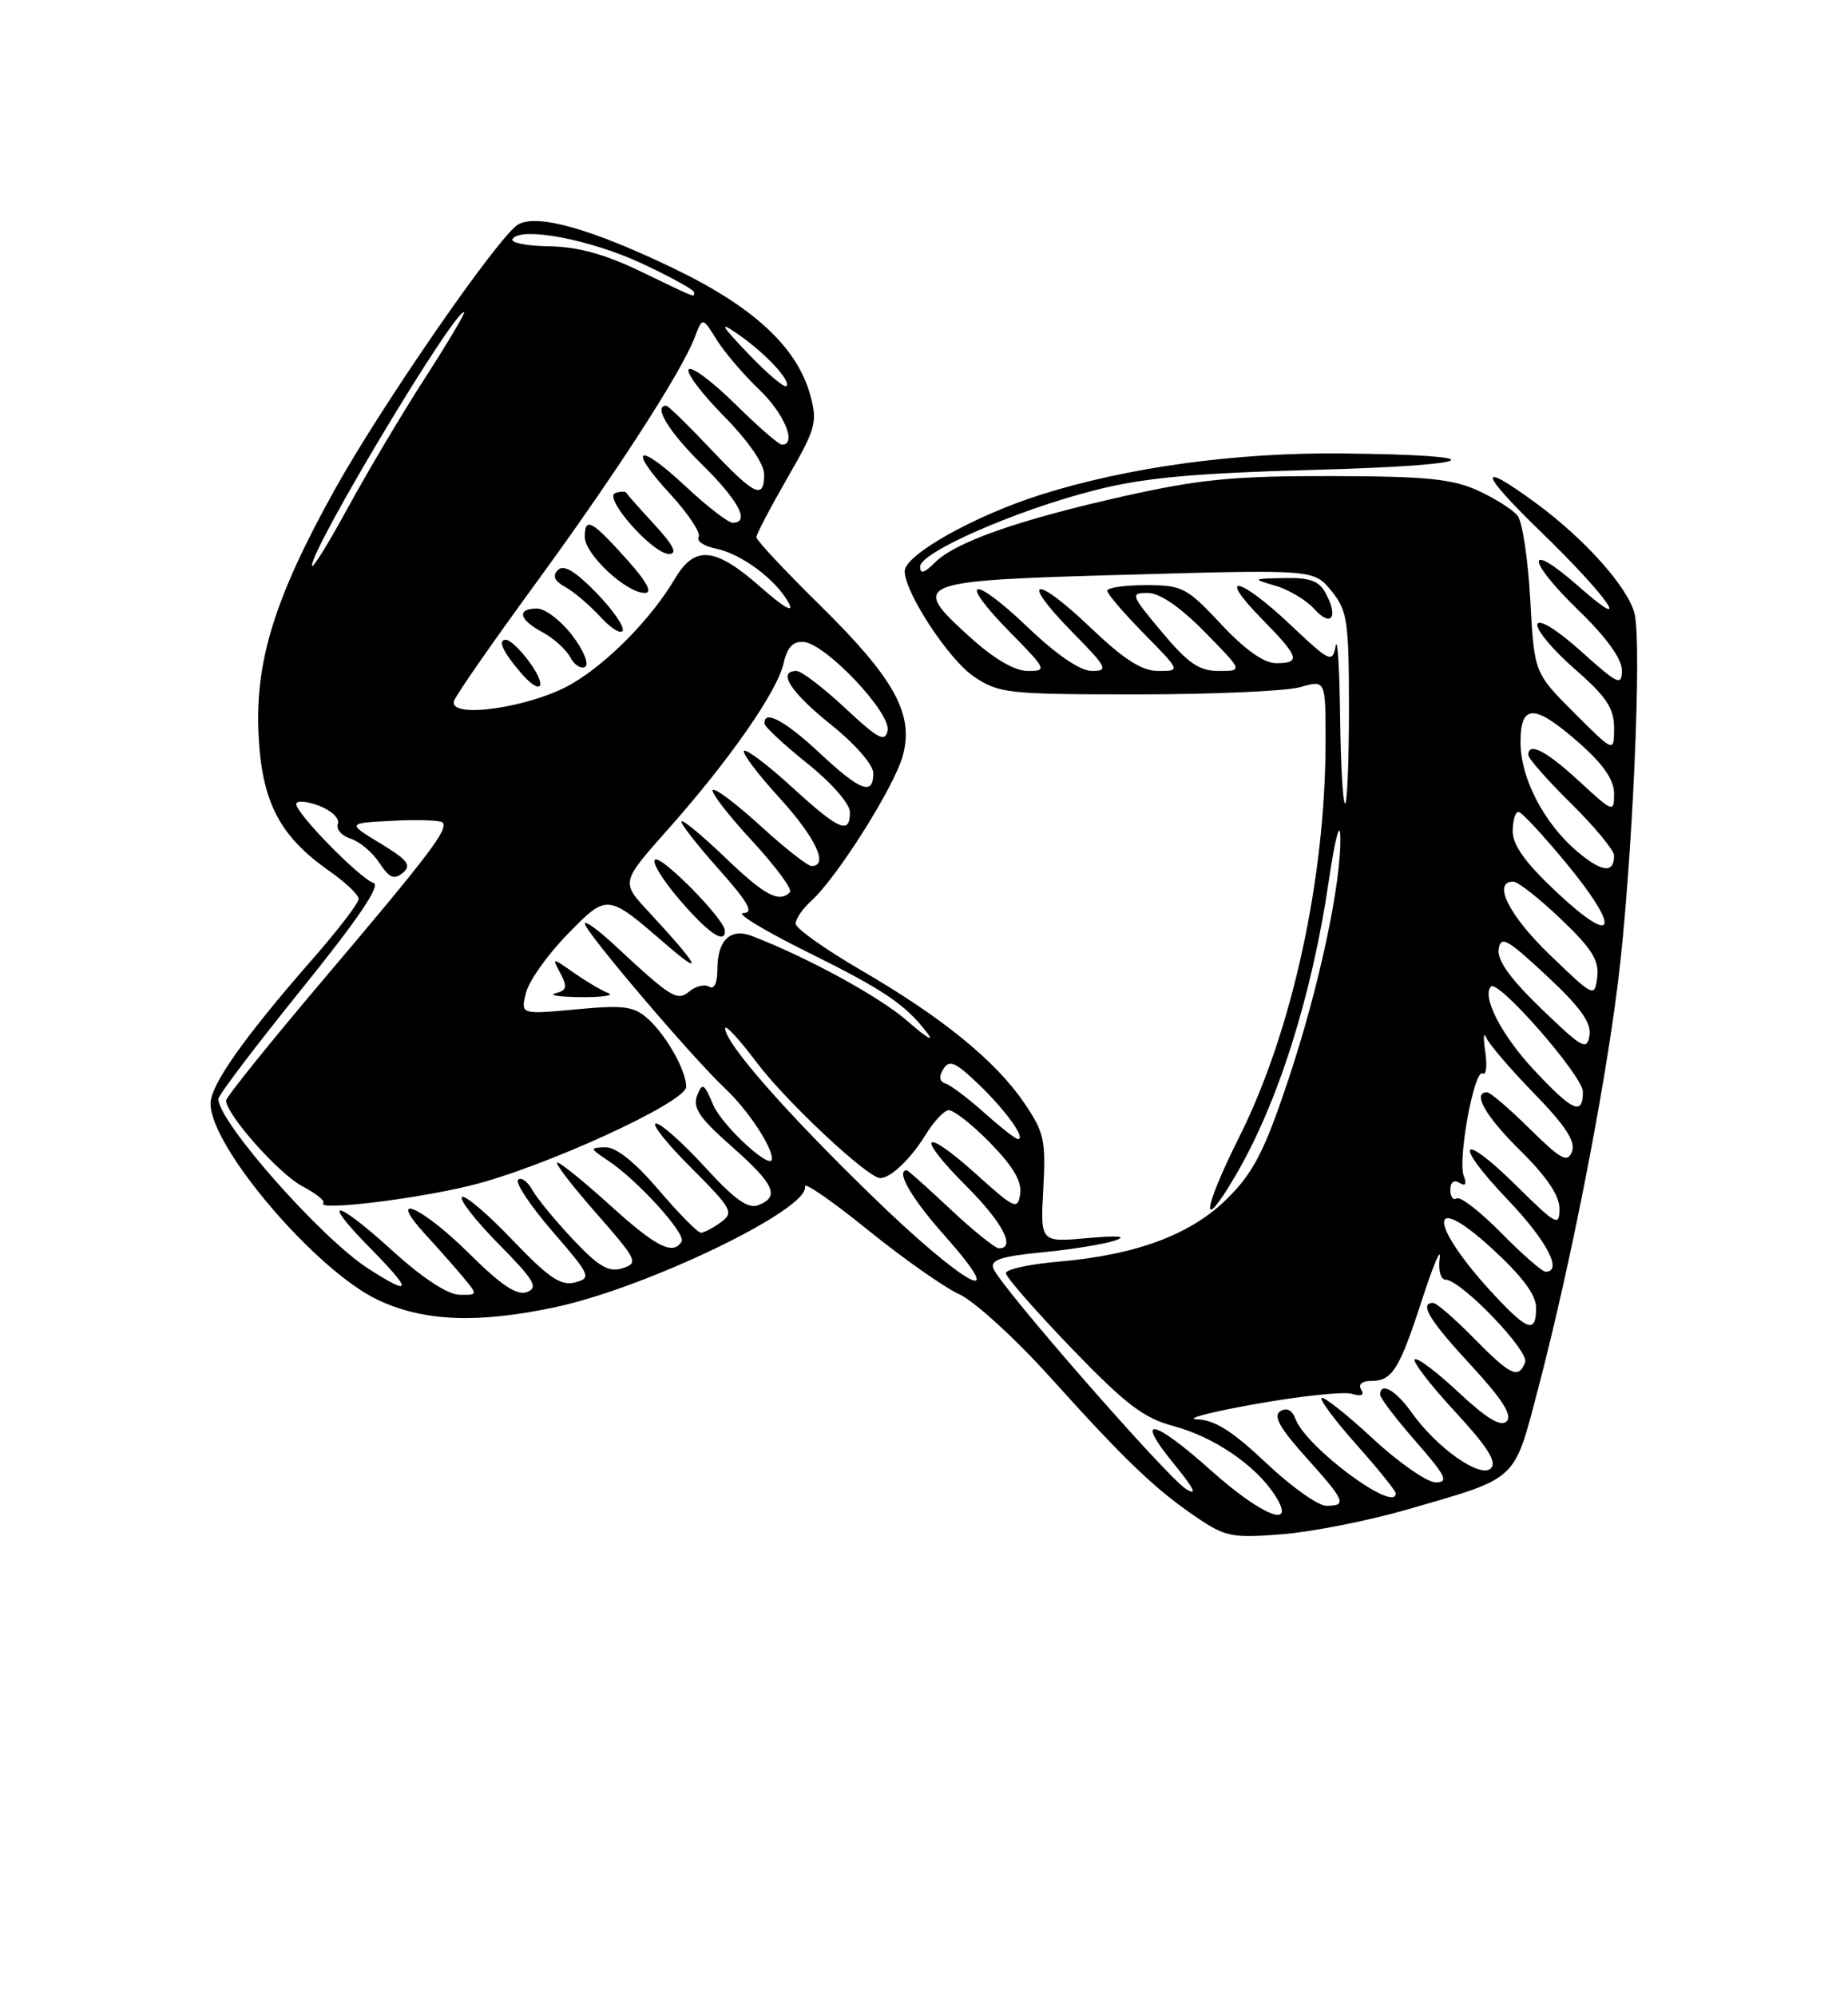 <?xml version="1.0" encoding="UTF-8" standalone="no"?>
<!DOCTYPE svg PUBLIC "-//W3C//DTD SVG 1.1//EN" "http://www.w3.org/Graphics/SVG/1.1/DTD/svg11.dtd" >
<svg xmlns="http://www.w3.org/2000/svg" xmlns:xlink="http://www.w3.org/1999/xlink" version="1.1" viewBox="0 0 237 256">
 <g >
 <path fill="currentColor"
d=" M 180.53 193.46 C 194.82 189.33 194.10 189.99 197.26 177.99 C 201.32 162.57 205.72 140.23 207.49 126.00 C 209.30 111.45 210.61 82.55 209.62 78.64 C 208.78 75.28 203.25 69.09 197.00 64.50 C 189.34 58.88 189.64 60.44 197.70 68.25 C 206.29 76.57 209.71 81.56 202.43 75.14 C 195.64 69.17 195.66 71.66 202.44 78.23 C 206.00 81.67 208.00 84.44 208.00 85.90 C 208.00 87.97 207.52 87.75 202.78 83.49 C 199.72 80.74 197.40 79.30 197.17 80.00 C 196.95 80.66 199.07 83.22 201.88 85.68 C 206.02 89.29 207.00 90.76 207.00 93.32 C 207.00 96.48 207.00 96.48 201.88 91.36 C 196.76 86.24 196.76 86.24 196.25 76.87 C 195.97 71.72 195.24 66.87 194.62 66.09 C 194.01 65.32 191.70 63.86 189.50 62.86 C 186.21 61.37 182.84 61.04 170.62 61.02 C 158.17 61.00 153.84 61.43 144.13 63.60 C 130.59 66.64 122.53 69.47 119.89 72.11 C 118.54 73.46 118.00 73.61 118.00 72.63 C 118.00 70.79 130.30 65.41 140.34 62.85 C 146.73 61.22 152.94 60.65 169.00 60.21 C 190.30 59.62 192.17 58.32 172.00 58.12 C 158.46 57.99 144.62 59.89 133.50 63.40 C 124.94 66.11 115.99 71.14 116.02 73.23 C 116.07 76.02 121.70 84.57 124.90 86.72 C 128.12 88.88 129.23 89.00 145.90 89.00 C 155.59 89.00 164.97 88.58 166.76 88.07 C 170.00 87.14 170.00 87.14 170.00 95.00 C 170.00 112.56 165.71 132.22 158.92 145.75 C 154.17 155.23 153.88 158.48 158.49 150.61 C 163.92 141.34 168.28 127.53 170.43 112.80 C 171.18 107.69 171.83 105.14 171.89 107.14 C 172.07 113.02 169.15 126.68 165.19 138.50 C 162.19 147.47 160.77 150.24 157.50 153.52 C 152.84 158.20 145.84 160.84 135.75 161.71 C 132.04 162.03 129.00 162.69 129.00 163.18 C 129.00 163.67 132.79 168.00 137.42 172.81 C 144.38 180.02 146.66 181.76 150.52 182.79 C 155.65 184.16 160.97 187.77 163.45 191.56 C 166.43 196.11 161.99 194.43 155.34 188.50 C 147.84 181.80 145.41 181.35 150.53 187.60 C 153.15 190.81 153.63 191.79 152.10 190.85 C 149.69 189.37 128.27 164.87 127.40 162.59 C 126.97 161.49 128.38 161.03 133.68 160.51 C 137.43 160.15 141.62 159.47 143.00 159.00 C 144.64 158.44 143.41 158.34 139.46 158.69 C 133.42 159.24 133.42 159.24 133.80 152.37 C 134.14 146.15 133.91 145.11 131.34 141.35 C 127.65 135.94 120.82 130.39 110.44 124.36 C 105.85 121.69 102.07 119.01 102.04 118.40 C 102.02 117.80 102.93 116.47 104.07 115.44 C 107.37 112.45 114.70 100.83 115.78 96.86 C 117.24 91.53 114.73 86.99 105.11 77.52 C 100.65 73.14 97.00 69.24 97.00 68.86 C 97.00 68.48 98.79 65.07 100.97 61.28 C 104.64 54.92 104.87 54.11 103.91 50.63 C 102.23 44.53 96.68 39.37 86.58 34.49 C 75.98 29.37 68.95 27.37 66.47 28.76 C 64.04 30.12 49.03 51.80 42.95 62.72 C 35.27 76.52 32.73 84.65 33.15 94.00 C 33.55 102.75 35.82 107.16 42.25 111.65 C 44.31 113.09 46.00 114.70 46.00 115.22 C 46.00 115.74 43.37 119.17 40.16 122.84 C 31.36 132.88 27.00 139.05 27.00 141.45 C 27.00 147.03 40.55 162.90 48.50 166.63 C 54.36 169.38 61.21 169.66 71.14 167.56 C 82.94 165.06 103.88 154.96 103.23 152.08 C 103.08 151.43 106.68 153.91 111.23 157.59 C 115.78 161.27 121.09 165.01 123.03 165.89 C 124.96 166.78 130.20 171.55 134.66 176.50 C 144.36 187.26 148.18 190.91 153.50 194.51 C 157.19 197.00 158.05 197.16 164.53 196.64 C 168.40 196.32 175.60 194.89 180.53 193.46 Z  M 162.37 187.50 C 158.07 183.44 155.76 181.98 153.52 181.92 C 151.86 181.87 155.22 180.99 161.00 179.96 C 166.78 178.93 172.34 178.34 173.38 178.65 C 174.59 179.02 175.01 178.83 174.57 178.11 C 174.16 177.44 174.66 177.00 175.82 177.00 C 178.56 177.00 179.46 175.56 182.40 166.50 C 183.83 162.10 184.84 159.74 184.64 161.25 C 184.43 162.81 184.76 164.01 185.39 164.02 C 187.38 164.06 196.15 173.17 195.59 174.61 C 194.76 176.80 193.72 176.31 189.00 171.50 C 186.57 169.03 184.23 167.00 183.79 167.00 C 181.96 167.00 183.32 169.24 188.65 174.99 C 192.66 179.33 193.99 181.41 193.23 182.17 C 192.48 182.92 190.69 181.85 187.07 178.47 C 184.26 175.84 181.73 173.94 181.43 174.23 C 181.14 174.53 183.46 177.54 186.60 180.93 C 190.77 185.44 192.01 187.39 191.20 188.20 C 189.86 189.54 184.27 185.60 181.00 181.00 C 178.99 178.17 177.00 177.06 177.00 178.77 C 177.00 179.19 179.06 181.89 181.58 184.77 C 185.43 189.17 185.84 190.00 184.13 190.00 C 183.02 190.00 179.37 187.46 176.03 184.36 C 172.68 181.26 169.73 178.93 169.48 179.18 C 169.24 179.43 171.27 182.15 174.02 185.23 C 176.76 188.30 179.00 191.09 179.00 191.41 C 179.00 194.04 167.50 185.51 166.15 181.89 C 165.72 180.73 165.02 180.37 164.20 180.88 C 163.25 181.47 164.11 183.02 167.45 186.74 C 172.55 192.41 172.80 193.00 170.09 193.00 C 169.04 193.00 165.56 190.53 162.37 187.50 Z  M 191.88 166.25 C 183.30 157.12 182.84 152.26 191.29 159.98 C 195.20 163.56 197.00 165.96 197.00 167.60 C 197.00 170.89 195.99 170.62 191.88 166.25 Z  M 50.50 160.46 C 42.98 153.62 40.91 153.31 47.50 160.00 C 52.94 165.52 52.86 166.22 47.23 162.60 C 41.19 158.72 28.00 143.80 28.00 140.85 C 28.00 140.38 32.80 134.06 38.66 126.80 C 45.89 117.85 48.87 113.46 47.91 113.17 C 46.17 112.62 38.00 104.30 38.00 103.07 C 38.00 102.58 39.30 102.67 40.90 103.27 C 42.51 103.88 43.59 104.91 43.33 105.59 C 43.07 106.27 43.80 107.12 44.95 107.49 C 46.11 107.85 47.77 109.25 48.65 110.59 C 49.93 112.54 50.54 112.80 51.66 111.87 C 52.82 110.91 52.31 110.24 48.78 108.10 C 44.50 105.50 44.50 105.50 50.36 105.20 C 53.59 105.03 56.46 105.13 56.75 105.42 C 57.56 106.23 55.16 109.41 41.62 125.38 C 34.68 133.56 29.00 140.62 29.00 141.05 C 29.00 142.84 35.72 150.41 38.72 152.01 C 40.50 152.95 41.73 153.93 41.47 154.19 C 40.44 155.23 52.96 153.75 60.27 151.97 C 69.56 149.72 88.00 141.29 88.00 139.30 C 88.00 137.22 85.49 132.75 83.11 130.60 C 81.31 128.97 80.06 128.80 73.90 129.37 C 66.77 130.03 66.77 130.03 67.45 127.27 C 67.82 125.75 70.20 122.39 72.73 119.80 C 77.93 114.49 77.80 114.47 85.50 121.12 C 90.51 125.44 89.57 123.74 83.11 116.78 C 79.65 113.06 79.65 113.06 85.69 106.27 C 93.56 97.42 99.72 88.57 100.50 84.99 C 100.95 82.97 101.70 82.18 103.06 82.28 C 105.88 82.49 114.27 91.34 113.83 93.63 C 113.52 95.20 112.64 94.73 108.38 90.75 C 105.58 88.14 102.78 86.00 102.15 86.00 C 99.63 86.00 101.37 88.72 106.55 92.86 C 109.68 95.37 112.00 98.03 112.00 99.11 C 112.00 102.03 110.34 101.40 105.10 96.50 C 100.67 92.36 97.93 90.90 98.05 92.75 C 98.07 93.16 100.55 95.46 103.55 97.86 C 106.68 100.37 109.00 103.03 109.00 104.11 C 109.00 107.02 107.63 106.43 101.55 100.87 C 98.46 98.05 95.70 95.96 95.42 96.24 C 95.15 96.52 97.19 99.23 99.96 102.26 C 104.60 107.35 106.33 111.00 104.08 111.00 C 103.57 111.00 100.63 108.69 97.55 105.87 C 94.46 103.05 91.70 100.97 91.41 101.25 C 91.13 101.54 93.38 104.46 96.42 107.74 C 99.46 111.03 101.66 114.00 101.31 114.36 C 99.91 115.76 98.09 114.79 93.04 109.95 C 90.14 107.17 87.61 105.06 87.40 105.27 C 87.20 105.47 89.31 108.19 92.10 111.32 C 95.98 115.68 96.73 117.01 95.33 117.03 C 94.32 117.04 98.00 119.28 103.50 122.00 C 113.48 126.94 116.17 128.77 119.00 132.51 C 119.83 133.61 118.66 132.88 116.41 130.90 C 112.89 127.80 103.50 122.67 96.38 119.95 C 93.65 118.92 92.00 120.54 92.00 124.26 C 92.00 125.99 91.59 126.86 90.96 126.47 C 90.38 126.12 89.25 126.38 88.44 127.05 C 86.83 128.38 86.17 127.97 78.75 121.08 C 76.69 119.16 75.00 117.95 75.00 118.38 C 75.00 119.38 88.76 135.54 92.98 139.50 C 95.86 142.20 99.00 146.91 99.00 148.52 C 99.00 150.17 92.61 144.31 91.46 141.60 C 90.29 138.84 90.07 138.71 89.40 140.43 C 88.80 141.97 89.72 143.32 93.82 146.93 C 99.34 151.80 100.05 153.37 97.25 154.47 C 95.95 154.99 94.19 153.73 90.40 149.58 C 87.59 146.51 84.77 144.00 84.13 144.00 C 83.48 144.00 85.50 146.55 88.62 149.66 C 93.89 154.93 94.15 155.42 92.45 156.66 C 91.44 157.40 90.29 158.00 89.89 158.00 C 89.48 158.00 87.04 155.53 84.46 152.50 C 81.41 148.93 79.01 147.02 77.63 147.05 C 75.60 147.10 75.61 147.18 78.00 148.77 C 81.77 151.27 88.02 158.16 87.41 159.14 C 86.31 160.93 84.16 159.84 78.26 154.50 C 74.92 151.47 71.86 149.00 71.47 149.00 C 71.08 149.00 73.29 151.89 76.40 155.43 C 81.73 161.50 81.92 161.89 79.84 162.55 C 78.07 163.11 76.81 162.38 73.50 158.88 C 71.23 156.47 68.87 153.60 68.26 152.51 C 67.65 151.41 66.83 150.83 66.44 151.22 C 66.06 151.61 68.05 154.59 70.87 157.85 C 75.74 163.48 75.89 163.80 73.75 164.37 C 71.93 164.85 70.37 163.79 65.68 158.89 C 62.48 155.54 59.58 153.09 59.24 153.43 C 58.90 153.77 61.03 156.50 63.99 159.49 C 68.51 164.07 69.08 165.03 67.60 165.60 C 66.31 166.10 64.31 164.77 60.14 160.64 C 54.03 154.59 49.41 152.61 54.58 158.25 C 56.22 160.04 58.41 162.51 59.44 163.75 C 61.29 165.98 61.29 166.00 58.90 165.95 C 57.43 165.93 54.17 163.79 50.50 160.46 Z  M 78.00 127.28 C 77.17 126.97 75.21 125.81 73.63 124.71 C 70.77 122.70 70.77 122.70 71.88 124.78 C 72.80 126.49 72.68 126.94 71.25 127.31 C 70.29 127.56 71.75 127.78 74.50 127.81 C 77.25 127.83 78.83 127.59 78.00 127.28 Z  M 92.96 119.25 C 92.88 117.80 85.05 109.82 84.05 110.16 C 83.49 110.35 84.86 112.64 87.09 115.25 C 90.82 119.61 93.06 121.14 92.96 119.25 Z  M 111.79 153.25 C 100.68 142.46 93.00 133.70 93.00 131.81 C 93.00 131.25 94.81 133.21 97.02 136.15 C 100.80 141.18 111.29 151.00 112.89 151.00 C 114.22 151.00 116.80 148.54 118.67 145.50 C 119.68 143.85 121.00 142.41 121.60 142.30 C 122.20 142.19 124.60 144.05 126.93 146.43 C 129.90 149.45 131.07 151.43 130.84 153.01 C 130.52 155.12 130.15 154.96 125.21 150.51 C 118.30 144.29 117.31 145.40 123.89 151.99 C 128.57 156.67 130.33 160.00 128.11 160.00 C 127.63 160.00 124.83 157.75 121.90 155.00 C 118.97 152.25 116.45 150.00 116.29 150.00 C 114.82 150.00 116.90 153.61 121.08 158.30 C 129.91 168.21 123.73 164.85 111.79 153.25 Z  M 192.54 158.04 C 189.86 155.32 187.29 153.32 186.83 153.60 C 186.37 153.89 186.00 153.39 186.00 152.50 C 186.00 151.52 186.46 151.17 187.17 151.61 C 187.95 152.09 188.13 151.79 187.72 150.72 C 186.92 148.62 189.08 136.93 190.15 137.59 C 190.60 137.87 190.75 136.61 190.48 134.80 C 190.20 132.98 190.26 132.18 190.61 133.00 C 190.95 133.82 193.72 137.05 196.76 140.17 C 200.78 144.30 202.09 146.31 201.60 147.60 C 201.03 149.09 200.21 148.65 196.18 144.68 C 193.57 142.10 191.11 140.00 190.72 140.00 C 188.75 140.00 190.51 143.08 195.00 147.50 C 198.36 150.81 200.00 153.25 200.00 154.93 C 200.00 157.25 199.59 157.03 194.52 152.02 C 187.22 144.81 186.24 146.31 193.38 153.79 C 198.38 159.03 200.46 163.00 198.21 163.00 C 197.78 163.00 195.23 160.77 192.54 158.04 Z  M 126.25 142.64 C 124.19 140.80 121.95 139.11 121.28 138.89 C 120.47 138.63 120.37 138.00 120.99 137.01 C 121.75 135.78 122.54 136.13 125.54 139.01 C 129.04 142.38 131.63 146.00 130.54 146.00 C 130.25 146.00 128.32 144.49 126.25 142.64 Z  M 196.68 137.09 C 192.55 132.67 189.99 127.68 191.22 126.45 C 192.16 125.51 203.00 137.92 203.00 139.93 C 203.00 143.05 201.72 142.48 196.68 137.09 Z  M 197.70 129.32 C 193.69 125.46 191.99 123.09 192.20 121.67 C 192.46 119.88 193.26 120.32 198.35 125.06 C 202.68 129.10 204.11 131.09 203.85 132.71 C 203.53 134.70 202.93 134.36 197.70 129.32 Z  M 198.75 122.37 C 193.51 117.33 191.35 113.00 194.07 113.00 C 194.67 113.00 197.40 115.15 200.16 117.78 C 204.15 121.58 205.11 123.11 204.84 125.24 C 204.50 127.88 204.43 127.84 198.75 122.37 Z  M 199.75 114.46 C 195.66 110.64 194.00 108.35 194.00 106.54 C 194.00 105.14 194.34 104.03 194.75 104.07 C 195.16 104.10 197.89 107.04 200.82 110.58 C 207.91 119.17 207.27 121.48 199.75 114.46 Z  M 202.30 109.16 C 198.03 105.56 195.00 99.75 195.00 95.14 C 195.00 90.15 196.78 90.18 202.55 95.25 C 205.62 97.96 207.00 99.96 207.00 101.71 C 207.00 104.20 206.90 104.17 202.52 100.13 C 198.27 96.21 196.00 95.05 196.00 96.78 C 196.00 97.22 198.47 100.01 201.50 103.00 C 204.53 105.99 207.00 108.98 207.00 109.66 C 207.00 111.98 205.46 111.82 202.30 109.16 Z  M 171.86 91.75 C 171.79 85.56 171.53 81.54 171.29 82.82 C 170.87 85.01 170.55 84.86 165.48 80.07 C 158.98 73.92 155.88 73.26 161.79 79.29 C 166.64 84.23 166.89 85.00 163.64 85.00 C 162.09 85.00 159.66 83.27 156.60 80.00 C 152.20 75.30 151.62 75.00 146.96 75.00 C 144.23 75.00 142.00 75.32 142.00 75.72 C 142.00 76.11 144.12 78.58 146.71 81.22 C 151.42 86.00 151.42 86.00 148.55 86.00 C 146.43 86.00 144.14 84.53 139.79 80.38 C 132.61 73.53 130.68 74.07 137.52 81.02 C 141.98 85.55 142.21 86.00 140.05 86.00 C 138.54 86.00 135.55 83.97 131.79 80.38 C 124.61 73.53 122.68 74.07 129.52 81.02 C 134.24 85.81 134.32 86.00 131.81 86.00 C 130.13 86.00 127.49 84.46 124.42 81.68 C 116.61 74.61 117.06 74.43 144.66 73.66 C 168.50 72.99 168.50 72.99 170.75 75.74 C 172.80 78.27 172.99 79.54 173.00 90.75 C 173.00 97.49 172.78 103.00 172.50 103.00 C 172.22 103.00 171.94 97.94 171.86 91.75 Z  M 170.03 76.06 C 169.17 74.45 168.00 74.02 164.71 74.09 C 160.57 74.18 160.55 74.19 163.58 75.08 C 165.28 75.57 167.51 76.91 168.56 78.06 C 170.71 80.45 171.68 79.14 170.03 76.06 Z  M 58.25 89.79 C 58.57 88.95 63.24 82.25 68.61 74.90 C 78.89 60.85 87.41 47.68 89.09 43.25 C 90.09 40.62 90.09 40.62 91.92 43.56 C 92.93 45.18 95.39 48.05 97.38 49.95 C 100.59 53.01 102.24 57.00 100.28 57.00 C 99.89 57.00 97.20 54.66 94.31 51.81 C 91.41 48.95 88.73 46.94 88.33 47.33 C 87.94 47.73 89.95 50.41 92.81 53.31 C 95.92 56.46 98.00 59.45 98.00 60.78 C 98.00 64.11 96.80 63.54 91.09 57.50 C 88.23 54.48 85.69 52.00 85.44 52.00 C 83.74 52.00 85.76 55.33 90.00 59.50 C 94.75 64.18 96.24 67.00 93.96 67.00 C 93.38 67.00 90.68 64.91 87.94 62.35 C 81.74 56.55 80.37 57.27 86.00 63.38 C 88.29 65.87 89.92 68.33 89.60 68.83 C 89.29 69.34 90.27 70.00 91.79 70.31 C 95.08 70.97 99.56 74.31 101.16 77.30 C 101.88 78.65 100.53 77.88 97.51 75.22 C 91.71 70.11 89.10 69.86 86.56 74.17 C 83.56 79.24 78.01 84.91 73.38 87.62 C 68.14 90.70 57.31 92.25 58.25 89.79 Z  M 68.00 85.00 C 66.83 83.35 65.42 82.00 64.87 82.00 C 63.78 82.00 64.49 83.55 66.81 86.25 C 69.33 89.19 70.28 88.20 68.00 85.00 Z  M 73.39 81.44 C 71.94 79.55 69.92 78.00 68.88 78.00 C 66.22 78.00 66.55 79.42 69.58 81.04 C 71.00 81.80 72.59 83.24 73.13 84.24 C 73.66 85.24 74.53 85.79 75.05 85.47 C 75.58 85.14 74.83 83.33 73.39 81.44 Z  M 76.41 75.91 C 73.73 73.17 72.28 72.32 71.55 73.06 C 70.81 73.81 71.10 74.46 72.50 75.24 C 73.60 75.85 75.62 77.57 77.00 79.07 C 78.38 80.57 79.66 81.35 79.86 80.81 C 80.06 80.26 78.51 78.06 76.41 75.91 Z  M 80.43 71.75 C 75.88 66.67 75.00 66.20 75.00 68.83 C 75.00 71.05 80.31 76.00 82.69 76.00 C 83.72 76.00 82.98 74.60 80.43 71.75 Z  M 83.95 67.26 C 82.05 65.20 80.42 63.36 80.31 63.16 C 80.21 62.96 79.58 62.97 78.92 63.19 C 77.29 63.74 83.70 71.00 85.80 71.00 C 86.93 71.00 86.38 69.91 83.95 67.26 Z  M 149.00 81.00 C 145.01 76.24 144.93 76.00 147.19 76.00 C 148.73 76.00 151.33 77.78 154.50 81.00 C 159.42 86.00 159.42 86.00 156.31 86.00 C 153.79 86.00 152.38 85.04 149.00 81.00 Z  M 40.01 72.49 C 39.98 70.19 58.10 40.00 59.51 40.00 C 59.76 40.00 57.54 43.74 54.59 48.32 C 51.63 52.90 47.15 60.44 44.62 65.07 C 42.09 69.71 40.02 73.05 40.01 72.49 Z  M 95.94 45.32 C 92.50 41.72 92.17 41.14 94.50 42.73 C 98.08 45.18 101.51 48.83 100.85 49.49 C 100.59 49.75 98.38 47.87 95.94 45.32 Z  M 82.06 34.74 C 77.54 32.57 74.07 31.62 70.41 31.57 C 67.55 31.53 65.44 31.11 65.73 30.64 C 66.74 28.99 75.75 30.69 82.36 33.79 C 86.01 35.50 89.00 37.14 89.00 37.45 C 89.00 38.14 89.64 38.39 82.06 34.74 Z "/>
</g>
</svg>